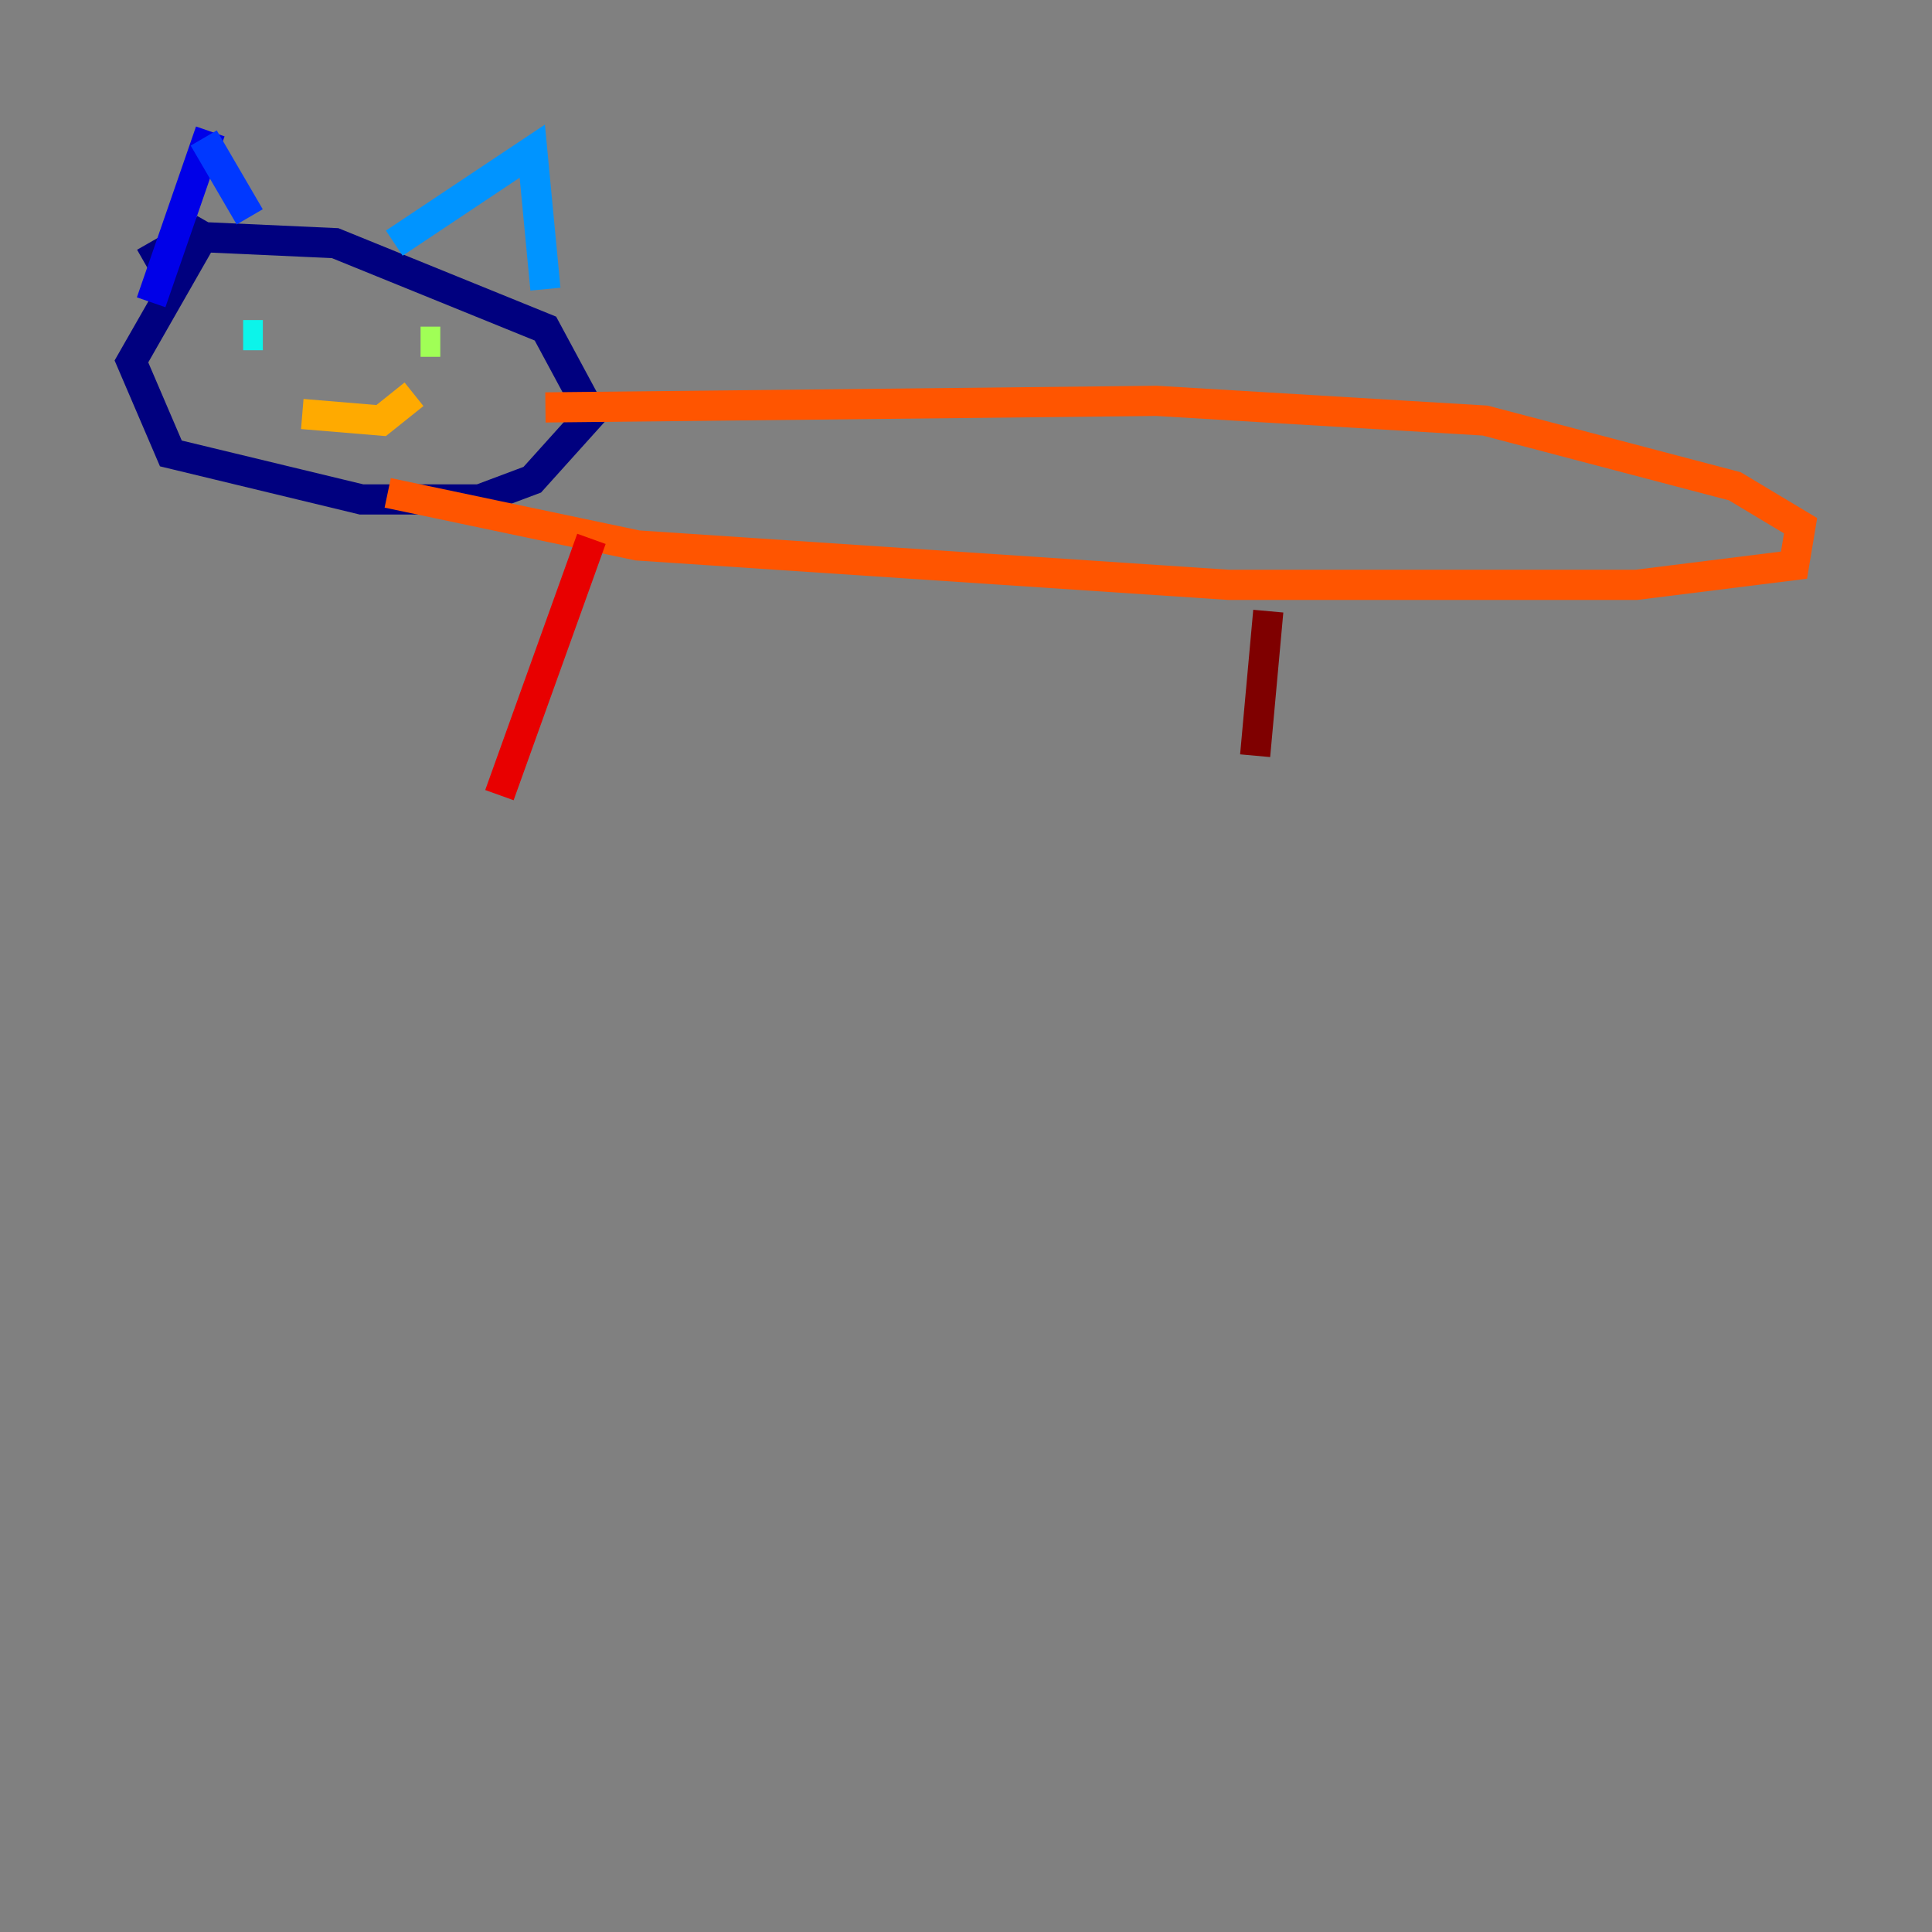 <?xml version="1.0" encoding="utf-8" ?>
<svg baseProfile="tiny" height="128" version="1.2" viewBox="0,0,128,128" width="128" xmlns="http://www.w3.org/2000/svg" xmlns:ev="http://www.w3.org/2001/xml-events" xmlns:xlink="http://www.w3.org/1999/xlink"><rect x="0" y="0" width="128" height="128" fill="#808080" stroke="none"/><defs /><polyline fill="none" points="13.932,14.803 8.707,23.946 11.32,30.041 23.946,33.088 31.782,33.088 35.265,31.782 39.184,27.429 36.136,21.769 22.204,16.109 12.626,15.674 9.578,17.415" stroke="#00007f" stroke-width="2" /><polyline fill="none" points="10.014,20.027 13.932,8.707" stroke="#0000e8" stroke-width="2" /><polyline fill="none" points="13.497,9.143 16.544,14.367" stroke="#0038ff" stroke-width="2" /><polyline fill="none" points="26.122,16.109 35.265,10.014 36.136,19.157" stroke="#0094ff" stroke-width="2" /><polyline fill="none" points="16.109,22.204 17.415,22.204" stroke="#0cf4ea" stroke-width="2" /><polyline fill="none" points="27.864,23.51 27.864,23.51" stroke="#56ffa0" stroke-width="2" /><polyline fill="none" points="29.17,22.64 27.864,22.64" stroke="#a0ff56" stroke-width="2" /><polyline fill="none" points="21.333,24.816 21.333,24.816" stroke="#eaff0c" stroke-width="2" /><polyline fill="none" points="27.429,26.122 25.252,27.864 20.027,27.429" stroke="#ffaa00" stroke-width="2" /><polyline fill="none" points="25.687,32.653 42.231,36.136 81.415,38.748 108.408,38.748 118.857,37.442 119.293,34.83 114.939,32.218 98.395,27.864 76.626,26.558 36.136,26.993" stroke="#ff5500" stroke-width="2" /><polyline fill="none" points="39.184,35.701 33.088,52.68" stroke="#e80000" stroke-width="2" /><polyline fill="none" points="84.027,40.49 83.156,50.068" stroke="#7f0000" stroke-width="2" /></svg>